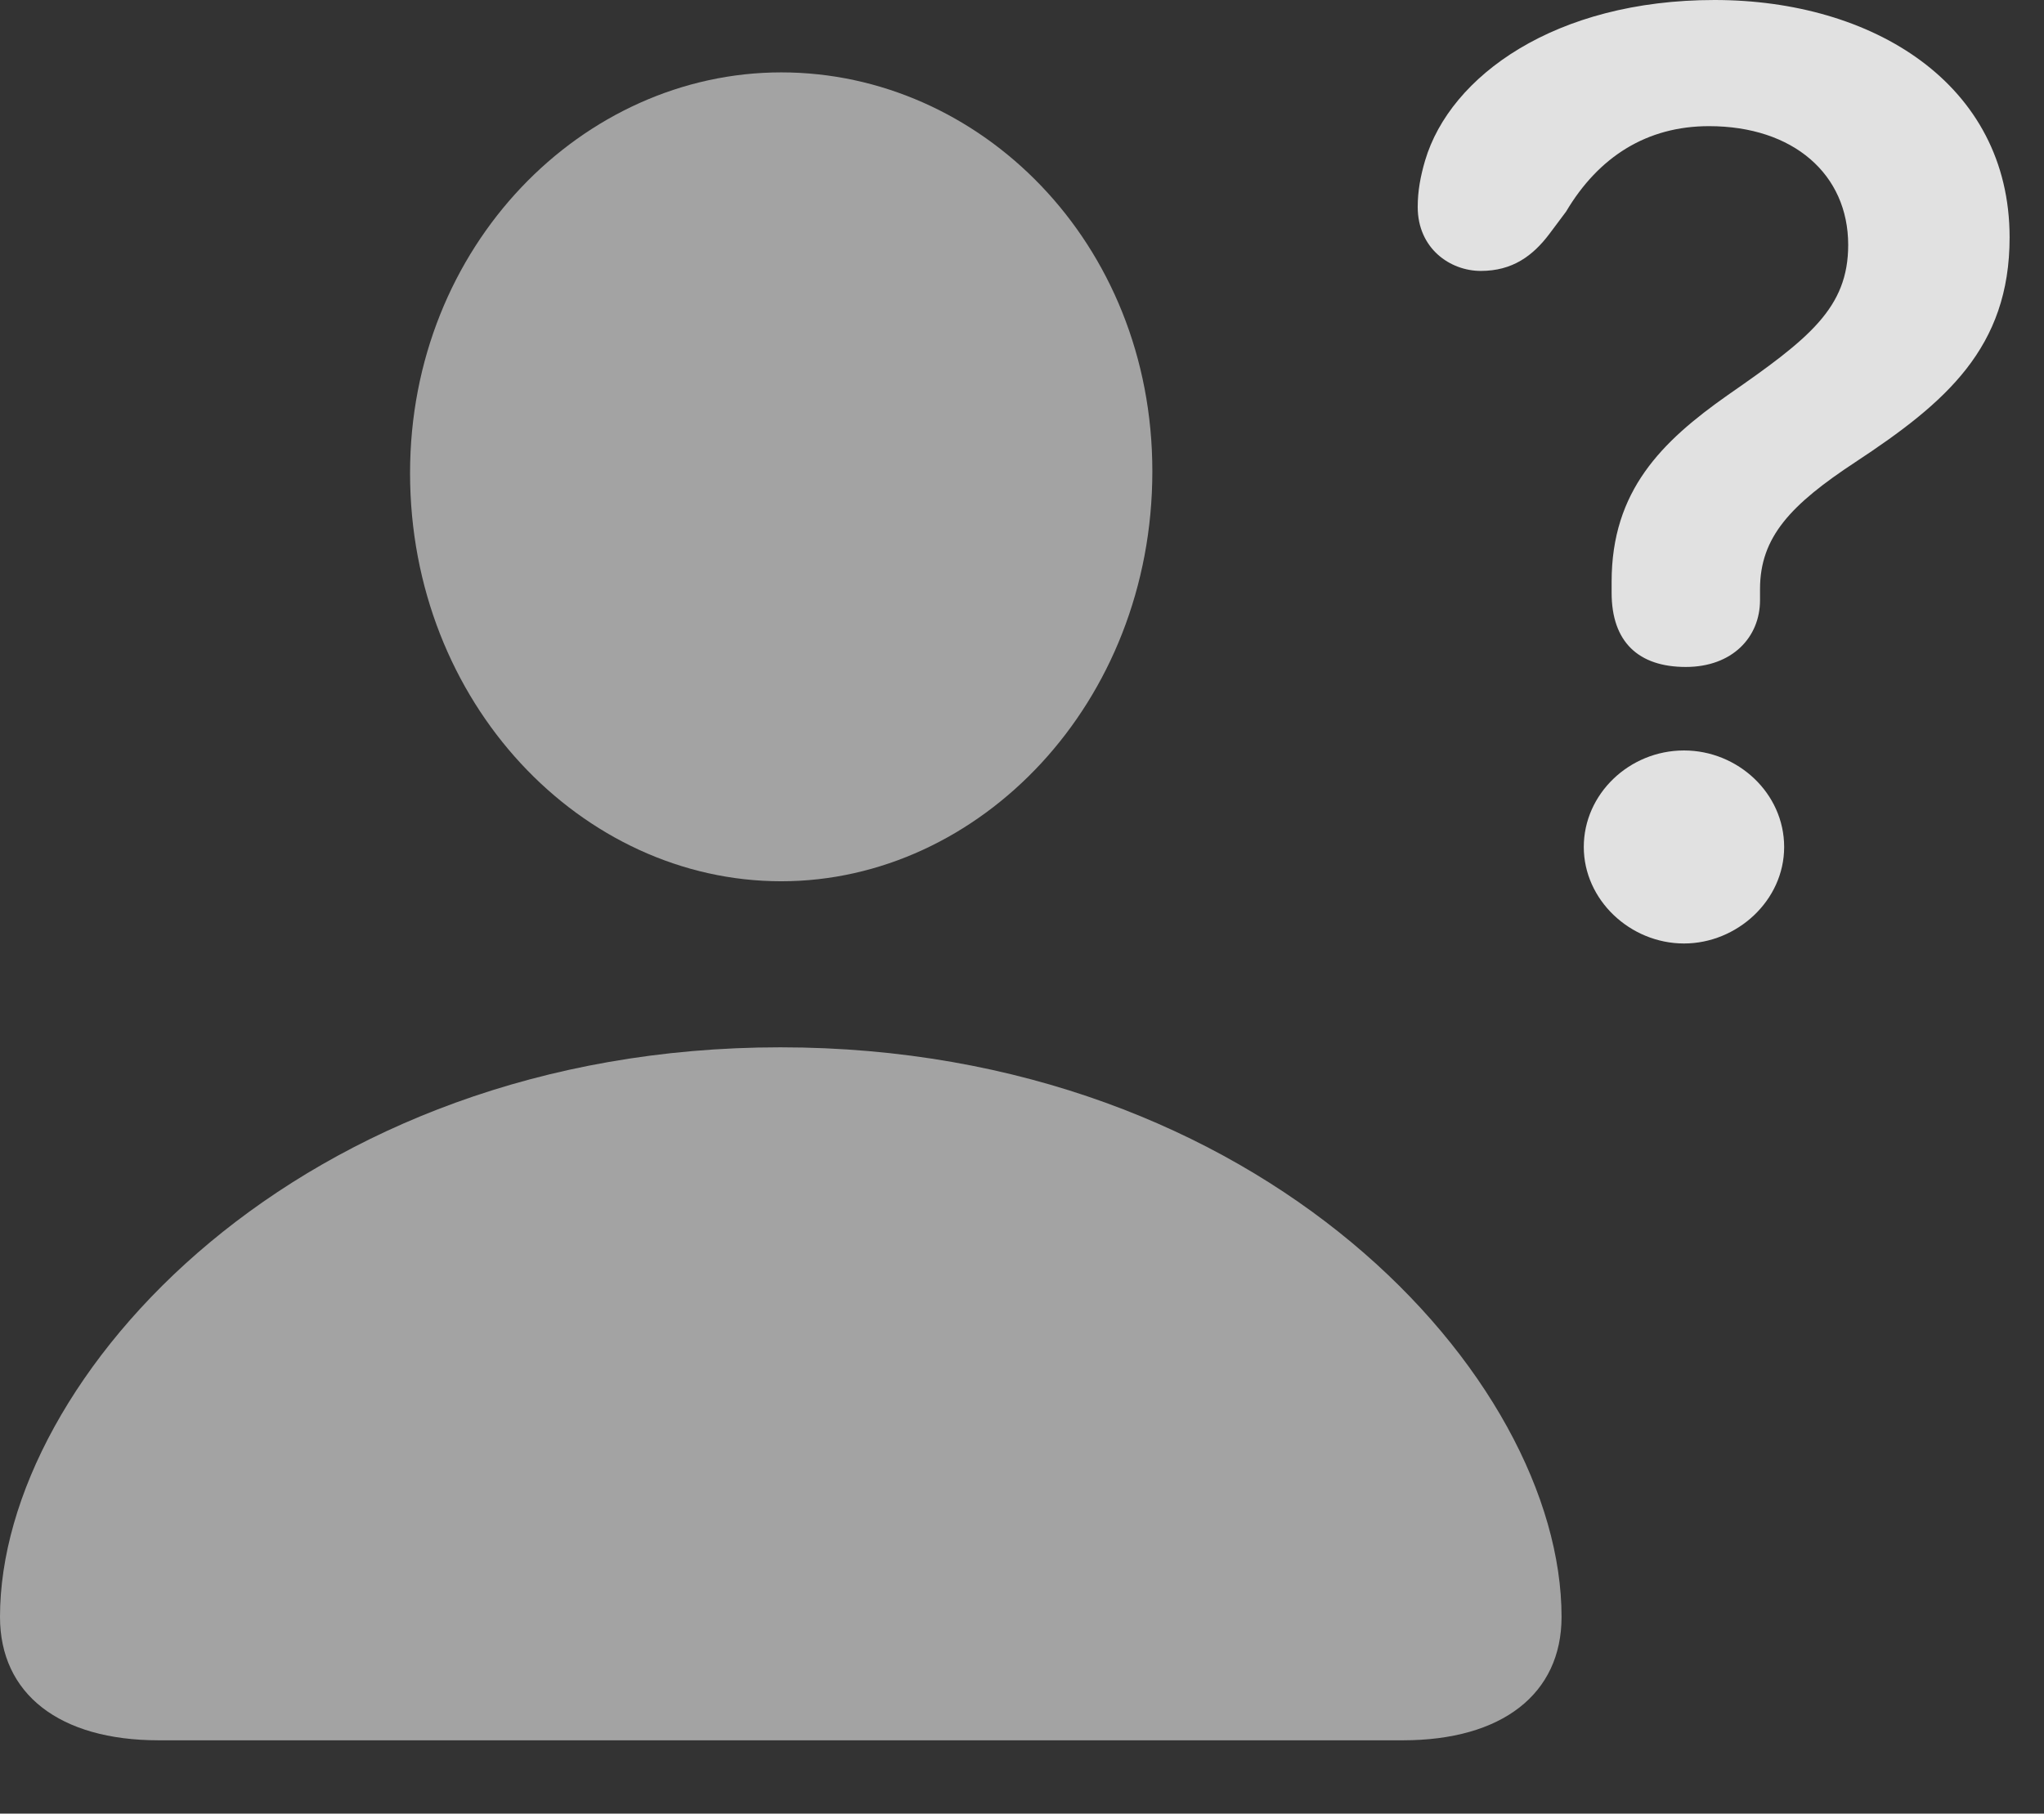 <?xml version="1.0" encoding="UTF-8"?>
<!--Generator: Apple Native CoreSVG 232.5-->
<!DOCTYPE svg
PUBLIC "-//W3C//DTD SVG 1.1//EN"
       "http://www.w3.org/Graphics/SVG/1.1/DTD/svg11.dtd">
<svg version="1.1" xmlns="http://www.w3.org/2000/svg" xmlns:xlink="http://www.w3.org/1999/xlink" width="21.514" height="19.092">
 <rect width="100%" height="100%" fill="#333333" stroke="none"/>
 <g>
  <rect height="19.092" opacity="0" width="21.514" x="0" y="0"/>
  <path d="M1.67 18.32L14.766 18.32C15.81 18.32 16.436 17.832 16.436 17.021C16.436 14.502 13.281 11.025 8.213 11.025C3.154 11.025 0 14.502 0 17.021C0 17.832 0.625 18.32 1.67 18.32ZM8.223 9.277C10.312 9.277 12.129 7.402 12.129 4.961C12.129 2.549 10.312 0.762 8.223 0.762C6.133 0.762 4.316 2.588 4.316 4.98C4.316 7.402 6.123 9.277 8.223 9.277Z" fill="#ffffff" fill-opacity="0.55"/>
  <path d="M17.744 7.021C18.232 7.021 18.525 6.709 18.525 6.318C18.525 6.289 18.525 6.24 18.525 6.201C18.525 5.654 18.848 5.312 19.531 4.863C20.479 4.238 21.152 3.662 21.152 2.5C21.152 0.879 19.707 0 18.047 0C16.367 0 15.264 0.801 15 1.689C14.951 1.855 14.922 2.012 14.922 2.178C14.922 2.617 15.264 2.852 15.586 2.852C15.918 2.852 16.133 2.695 16.309 2.461L16.484 2.227C16.826 1.65 17.334 1.328 17.988 1.328C18.877 1.328 19.453 1.836 19.453 2.578C19.453 3.242 19.043 3.564 18.184 4.16C17.49 4.648 16.963 5.166 16.963 6.123C16.963 6.162 16.963 6.201 16.963 6.24C16.963 6.758 17.246 7.021 17.744 7.021ZM17.725 9.932C18.281 9.932 18.779 9.482 18.779 8.916C18.779 8.35 18.291 7.9 17.725 7.9C17.148 7.9 16.67 8.359 16.67 8.916C16.67 9.473 17.158 9.932 17.725 9.932Z" fill="#ffffff" fill-opacity="0.85"/>
 </g>
</svg>
